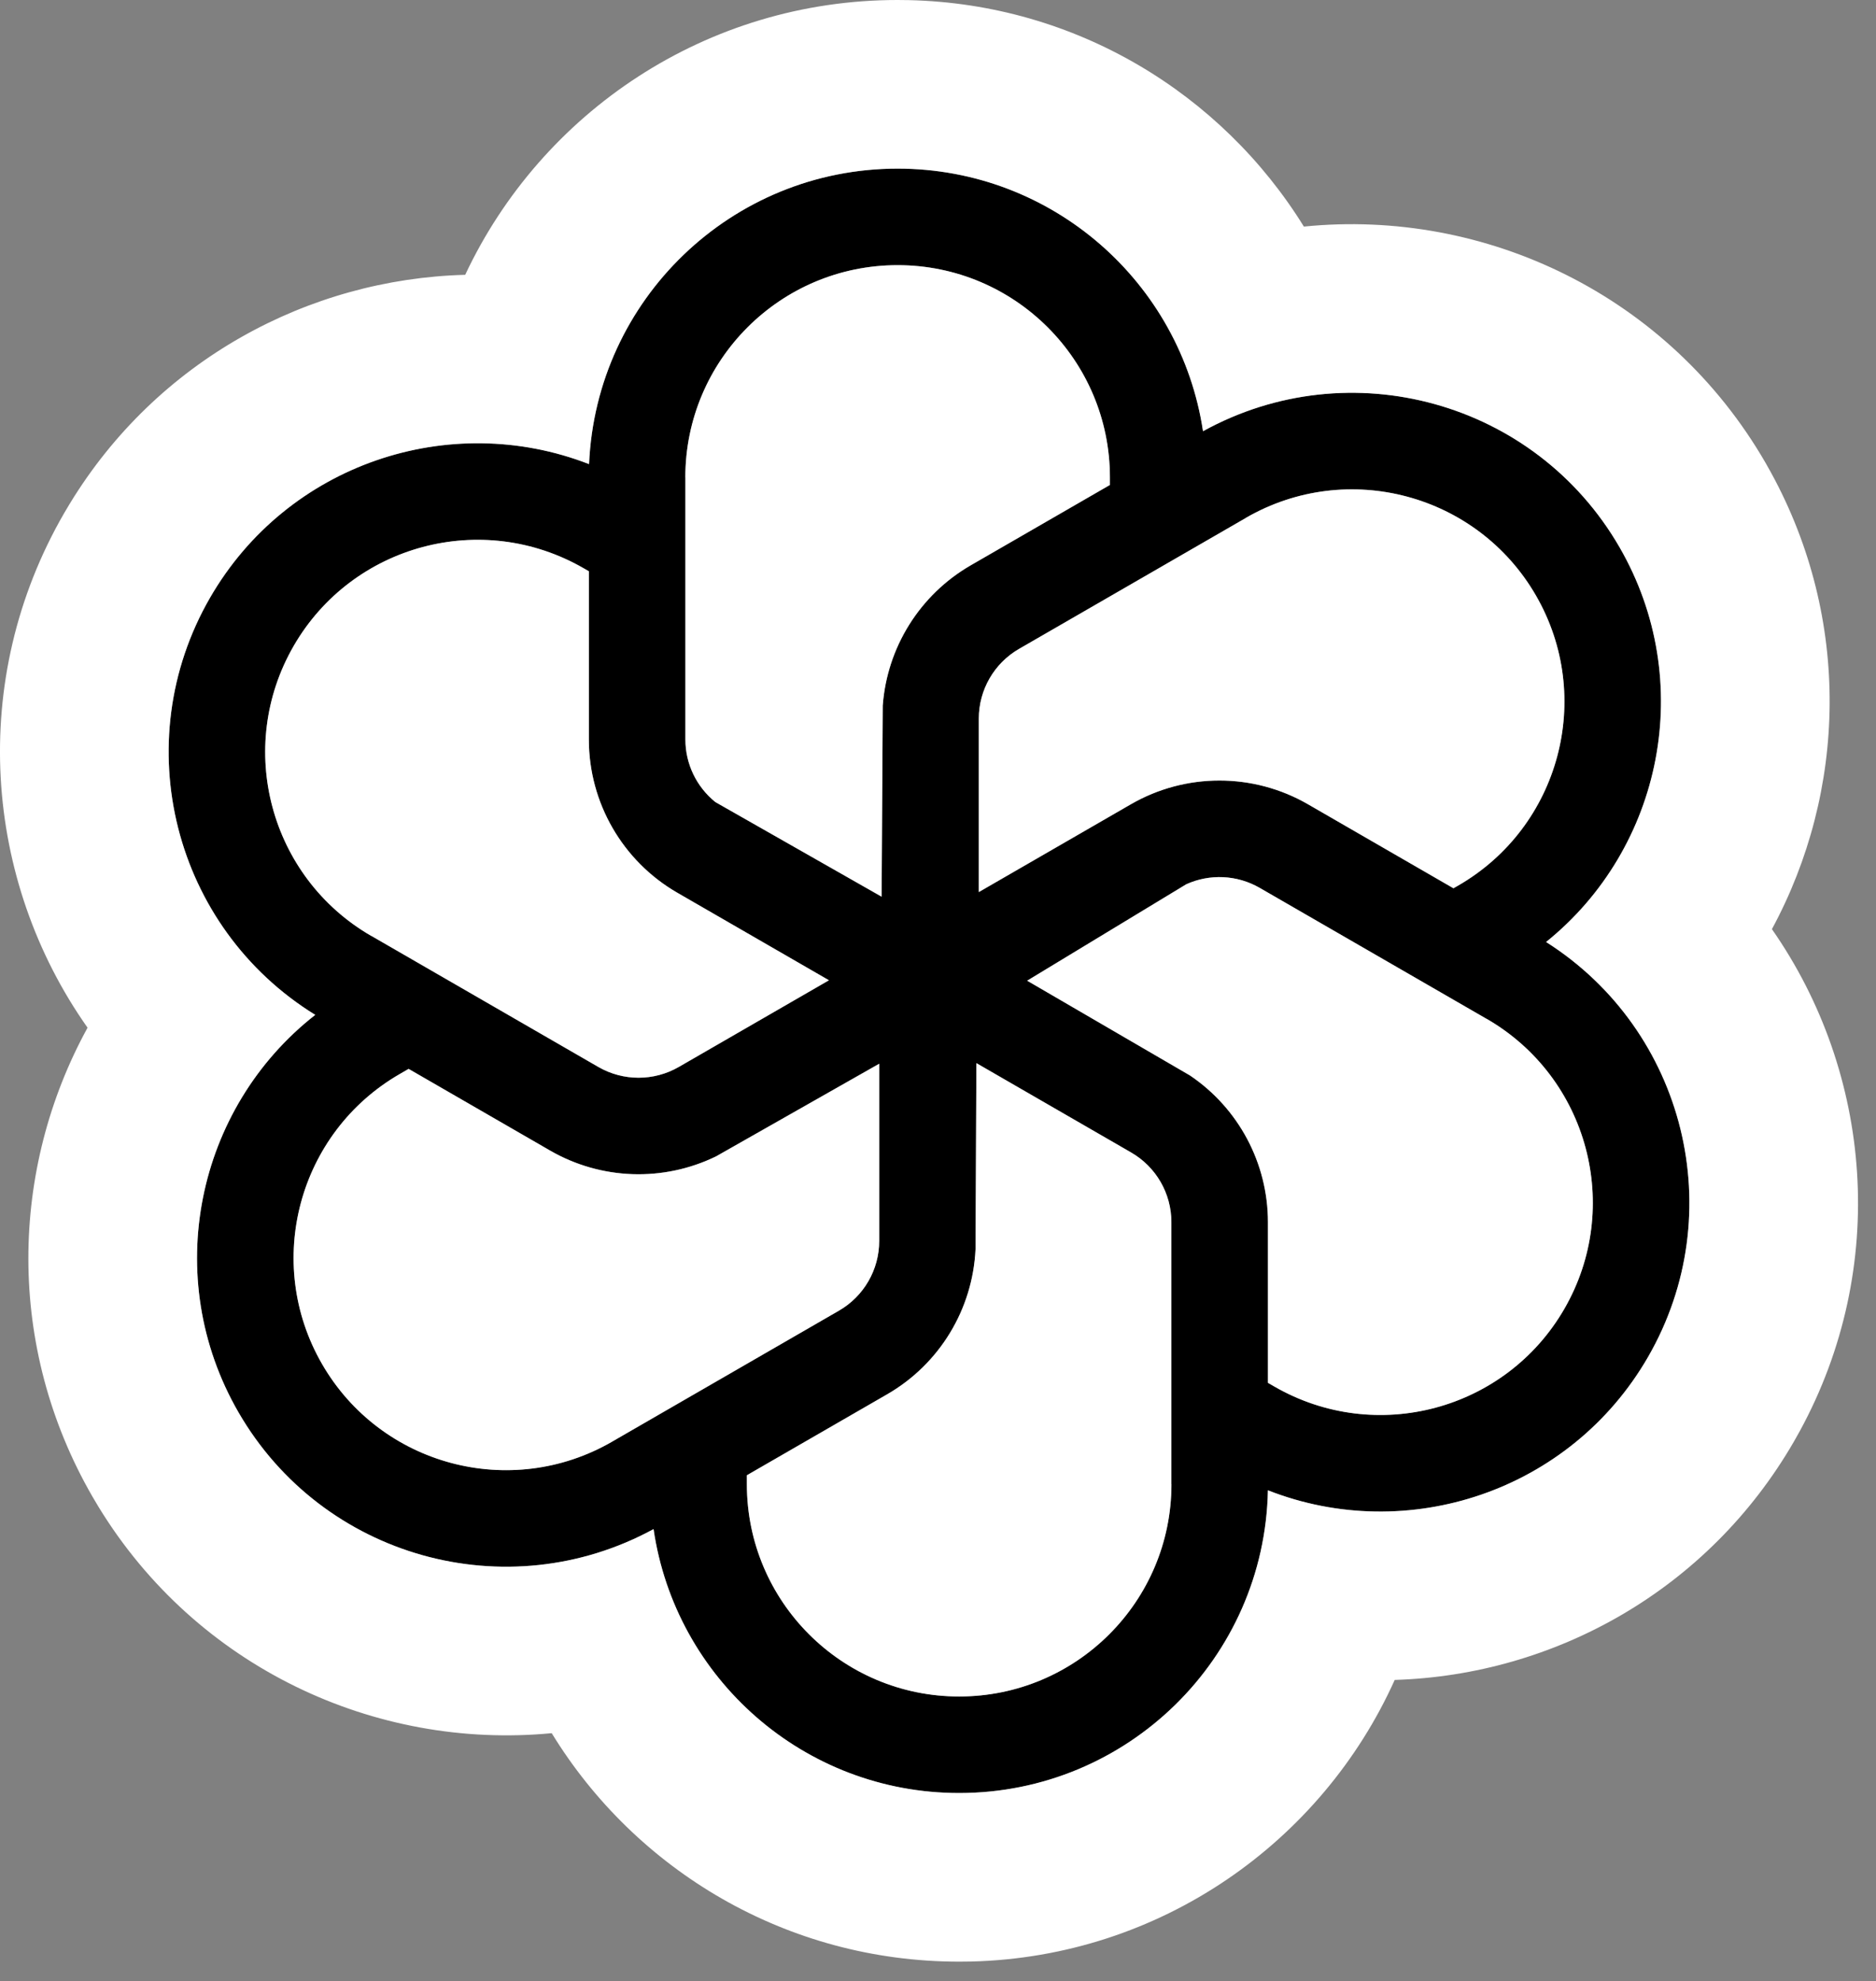 <svg width="89" height="94" viewBox="0 0 89 94" fill="none" xmlns="http://www.w3.org/2000/svg">
<rect x="0" y="0" width="89" height="94" fill="#808080" stroke="none"/>
<path fill-rule="evenodd" clip-rule="evenodd" d="M42.585 8C49.931 8 56.014 13.407 57.073 20.458C64.042 16.613 72.837 19.04 76.834 25.964C80.494 32.303 78.878 40.24 73.349 44.691C79.945 48.875 82.124 57.557 78.182 64.385C74.509 70.746 66.787 73.311 60.152 70.704C59.997 78.662 53.498 85.066 45.503 85.066C38.135 85.066 32.038 79.627 31.006 72.545C24.048 76.337 15.297 73.903 11.313 67.002C7.618 60.603 9.3 52.575 14.955 48.148C8.237 44.004 5.992 35.238 9.965 28.356C13.629 22.011 21.323 19.444 27.947 22.019C28.279 14.221 34.706 8 42.585 8ZM46.281 59.268C46.148 62.115 44.577 64.712 42.093 66.147L35.432 69.991V70.414C35.432 75.976 39.941 80.486 45.503 80.486C51.065 80.486 55.575 75.977 55.575 70.415H55.573V57.982C55.572 56.619 54.845 55.36 53.664 54.678L46.322 50.438L46.281 59.268ZM33.973 54.861C31.477 56.078 28.524 55.987 26.097 54.586L19.385 50.711L18.966 50.954C14.149 53.735 12.498 59.895 15.279 64.712C18.06 69.529 24.22 71.18 29.037 68.398L29.036 68.397L39.803 62.18C40.983 61.498 41.711 60.238 41.711 58.875V50.467L33.973 54.861ZM59.76 42.122C58.688 41.504 57.392 41.448 56.279 41.952L48.731 46.527L56.456 51.024C58.757 52.578 60.153 55.181 60.153 57.982V65.605L60.456 65.78C65.273 68.561 71.434 66.912 74.215 62.095C76.996 57.278 75.346 51.117 70.529 48.336L70.527 48.338L59.76 42.122ZM27.691 26.961C22.874 24.18 16.713 25.83 13.932 30.646C11.151 35.464 12.801 41.625 17.619 44.406L17.62 44.403L28.387 50.62C29.568 51.301 31.023 51.301 32.203 50.619L39.327 46.507L32.134 42.355C29.536 40.855 27.936 38.084 27.936 35.084V27.102L27.691 26.961ZM42.585 12.58C37.023 12.58 32.514 17.089 32.513 22.651H32.516V35.084C32.516 36.247 33.047 37.333 33.936 38.051L41.825 42.541L41.879 33.475C42.082 30.716 43.636 28.216 46.054 26.819L52.657 23.007V22.652C52.656 17.09 48.147 12.581 42.585 12.58ZM72.868 28.254C70.087 23.437 63.927 21.786 59.11 24.567L59.111 24.57L48.344 30.786C47.164 31.468 46.436 32.728 46.436 34.091V42.322L53.654 38.155C56.251 36.656 59.452 36.656 62.05 38.155L68.954 42.142L69.181 42.012C73.998 39.23 75.649 33.071 72.868 28.254Z" fill="#1A1A1A" style="fill:#1A1A1A;fill:color(display-p3 0.1 0.1 0.1);fill-opacity:1;"/>
<path d="M43.117 0.006C51.042 0.189 57.954 4.439 61.858 10.75C70.454 9.882 79.162 13.996 83.763 21.964L84.022 22.426C87.838 29.399 87.602 37.536 84.062 44.081C88.835 50.92 89.619 60.124 85.389 67.888L85.11 68.385C81.037 75.439 73.749 79.469 66.167 79.7C62.696 87.414 55.035 92.835 46.081 93.06L45.503 93.066C37.318 93.066 30.154 88.729 26.174 82.227C17.795 83.029 9.328 79.105 4.679 71.497L4.385 71.002C0.275 63.883 0.468 55.469 4.154 48.757C-0.783 41.762 -1.525 32.258 3.037 24.356L3.308 23.9C7.445 17.101 14.621 13.236 22.07 13.038C25.687 5.334 33.511 0 42.585 0L43.117 0.006ZM42.585 8C34.706 8 28.278 14.221 27.946 22.019C21.322 19.444 13.629 22.011 9.965 28.356C5.992 35.238 8.237 44.004 14.955 48.148C9.3 52.575 7.618 60.603 11.312 67.002C15.297 73.903 24.048 76.336 31.006 72.545C32.038 79.627 38.135 85.066 45.503 85.066C53.498 85.066 59.997 78.662 60.151 70.704C66.787 73.311 74.509 70.746 78.182 64.385C82.124 57.557 79.945 48.875 73.349 44.691C78.878 40.24 80.494 32.303 76.834 25.964C72.836 19.04 64.041 16.613 57.072 20.458C56.013 13.407 49.931 8 42.585 8ZM53.664 54.678C54.845 55.36 55.572 56.619 55.572 57.982V70.415H55.575C55.575 75.977 51.065 80.486 45.503 80.486C39.941 80.486 35.432 75.976 35.432 70.414V69.991L42.093 66.147C44.577 64.712 46.147 62.115 46.28 59.268L46.321 50.438L53.664 54.678ZM41.711 58.875C41.711 60.238 40.983 61.498 39.803 62.18L29.036 68.397L29.037 68.398C24.22 71.179 18.059 69.529 15.278 64.712C12.498 59.895 14.149 53.735 18.966 50.954L19.385 50.711L26.097 54.586C28.524 55.987 31.477 56.078 33.973 54.861L41.711 50.467V58.875ZM56.278 41.952C57.392 41.448 58.688 41.504 59.76 42.122L70.526 48.338L70.528 48.336C75.345 51.117 76.996 57.278 74.215 62.095C71.433 66.912 65.273 68.561 60.456 65.78L60.152 65.605V57.982C60.152 55.181 58.757 52.578 56.456 51.024L48.73 46.527L56.278 41.952ZM13.932 30.646C16.713 25.83 22.873 24.18 27.691 26.961L27.936 27.102V35.084C27.936 38.084 29.536 40.855 32.134 42.355L39.326 46.507L32.203 50.619C31.023 51.3 29.567 51.301 28.387 50.62L17.62 44.403L17.618 44.406C12.801 41.625 11.151 35.464 13.932 30.646ZM42.585 12.58C48.147 12.581 52.656 17.09 52.656 22.652V23.007L46.054 26.819C43.635 28.216 42.082 30.716 41.879 33.475L41.825 42.541L33.936 38.051C33.047 37.333 32.516 36.247 32.516 35.084V22.651H32.513C32.513 17.09 37.023 12.58 42.585 12.58ZM59.109 24.567C63.927 21.786 70.087 23.437 72.868 28.254C75.649 33.071 73.998 39.23 69.181 42.012L68.954 42.142L62.05 38.155C59.452 36.656 56.251 36.656 53.653 38.155L46.436 42.322V34.091C46.436 32.728 47.164 31.468 48.344 30.786L59.11 24.57L59.109 24.567Z" fill="white" style="fill:white;fill-opacity:1;"/>
</svg>
